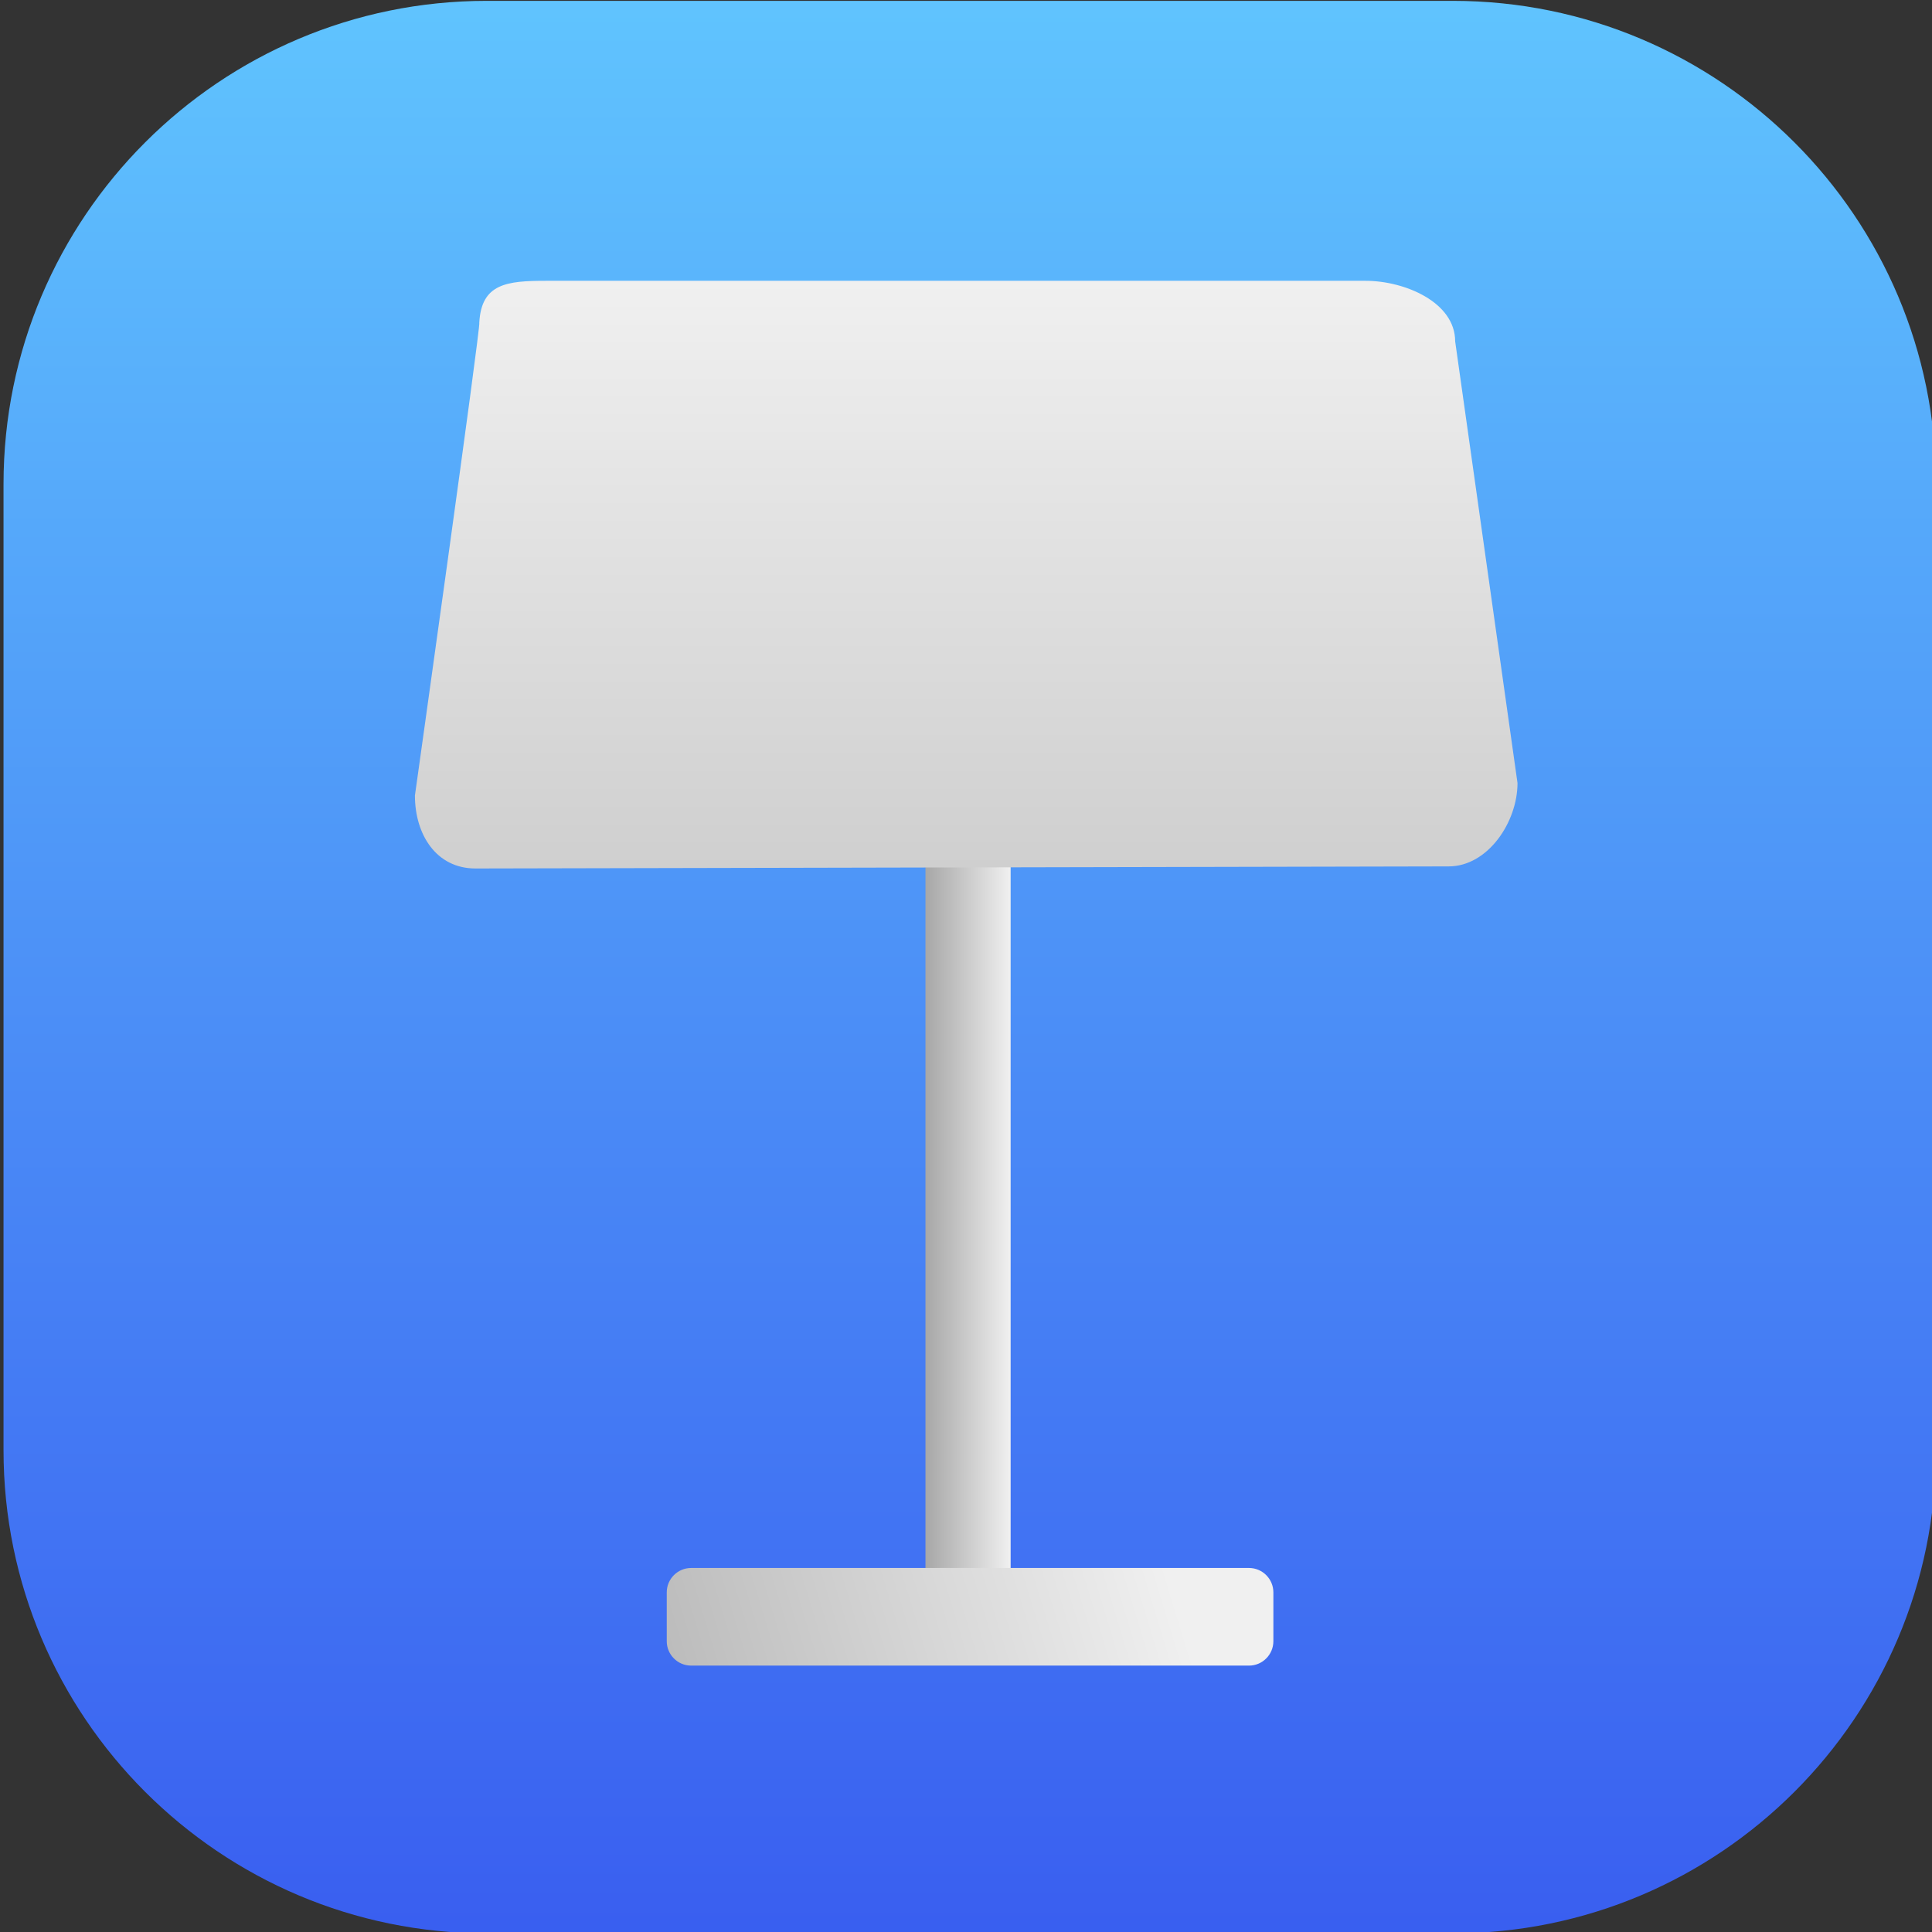 <?xml version="1.0" encoding="UTF-8" standalone="no"?>
<!DOCTYPE svg PUBLIC "-//W3C//DTD SVG 1.1//EN" "http://www.w3.org/Graphics/SVG/1.1/DTD/svg11.dtd">
<svg width="100%" height="100%" viewBox="0 0 1080 1080" version="1.1" xmlns="http://www.w3.org/2000/svg" xmlns:xlink="http://www.w3.org/1999/xlink" xml:space="preserve" xmlns:serif="http://www.serif.com/" style="fill-rule:evenodd;clip-rule:evenodd;stroke-linejoin:round;stroke-miterlimit:2;">
    <rect x="0" y="0" width="1080" height="1080" fill="#333333" stroke="none"/>
    <g id="Artboard1" transform="matrix(1,0,0,1,-420,-9.09495e-13)">
        <rect x="420" y="0" width="1080" height="1080" style="fill:none;"/>
        <clipPath id="_clip1">
            <rect x="420" y="0" width="1080" height="1080"/>
        </clipPath>
        <g clip-path="url(#_clip1)">
            <g transform="matrix(5.166,0,0,5.166,-3916.02,-2166.37)">
                <g transform="matrix(0.898,0,0,0.898,96.585,53.597)">
                    <path d="M1060.41,465.619C1060.41,433.488 1034.33,407.402 1002.19,407.402L885.761,407.402C853.63,407.402 827.544,433.488 827.544,465.619L827.544,582.052C827.544,614.183 853.63,640.269 885.761,640.269L1002.19,640.269C1034.33,640.269 1060.41,614.183 1060.41,582.052L1060.41,465.619Z" style="fill:url(#_Linear2);"/>
                </g>
                <rect x="939.482" y="502.706" width="9.216" height="91.034" style="fill:url(#_Linear3);"/>
                <g transform="matrix(1.014,0,0,1,-13.57,0)">
                    <path d="M977.02,591.661C977.02,590.204 975.852,589.02 974.415,589.02L914.889,589.02C913.452,589.02 912.284,590.204 912.284,591.661L912.284,596.943C912.284,598.401 913.452,599.585 914.889,599.585L974.415,599.585C975.852,599.585 977.02,598.401 977.02,596.943L977.02,591.661Z" style="fill:url(#_Linear4);"/>
                </g>
                <g transform="matrix(1.027,0,0,1.007,-27.542,-3.301)">
                    <path d="M997.411,456.392C997.411,452.187 992.096,449.889 987.973,449.889L901.621,449.889C897.499,449.889 894.809,450.179 894.59,454.384C894.809,454.384 887.808,505.196 887.808,505.196C887.808,509.401 890.061,513.038 894.183,513.038L996.724,512.815C1000.85,512.815 1003.98,508.062 1003.98,503.857L997.411,456.392Z" style="fill:url(#_Linear5);"/>
                </g>
            </g>
        </g>
    </g>
    <defs>
        <linearGradient id="_Linear2" x1="0" y1="0" x2="1" y2="0" gradientUnits="userSpaceOnUse" gradientTransform="matrix(1.4259e-14,-232.867,232.867,1.4259e-14,943.978,640.269)"><stop offset="0" style="stop-color:rgb(57,94,240);stop-opacity:1"/><stop offset="1" style="stop-color:rgb(96,196,254);stop-opacity:1"/></linearGradient>
        <linearGradient id="_Linear3" x1="0" y1="0" x2="1" y2="0" gradientUnits="userSpaceOnUse" gradientTransform="matrix(-9.216,1.12861e-15,-1.12861e-15,-9.216,948.698,548.223)"><stop offset="0" style="stop-color:rgb(240,240,240);stop-opacity:1"/><stop offset="1" style="stop-color:rgb(167,167,167);stop-opacity:1"/></linearGradient>
        <linearGradient id="_Linear4" x1="0" y1="0" x2="1" y2="0" gradientUnits="userSpaceOnUse" gradientTransform="matrix(-72.064,21.772,-21.474,-73.065,965.72,589.02)"><stop offset="0" style="stop-color:rgb(240,240,240);stop-opacity:1"/><stop offset="1" style="stop-color:rgb(167,167,167);stop-opacity:1"/></linearGradient>
        <linearGradient id="_Linear5" x1="0" y1="0" x2="1" y2="0" gradientUnits="userSpaceOnUse" gradientTransform="matrix(3.791e-15,63.149,-61.912,3.86674e-15,945.891,449.889)"><stop offset="0" style="stop-color:rgb(240,240,240);stop-opacity:1"/><stop offset="1" style="stop-color:rgb(207,207,207);stop-opacity:1"/></linearGradient>
    </defs>
</svg>

